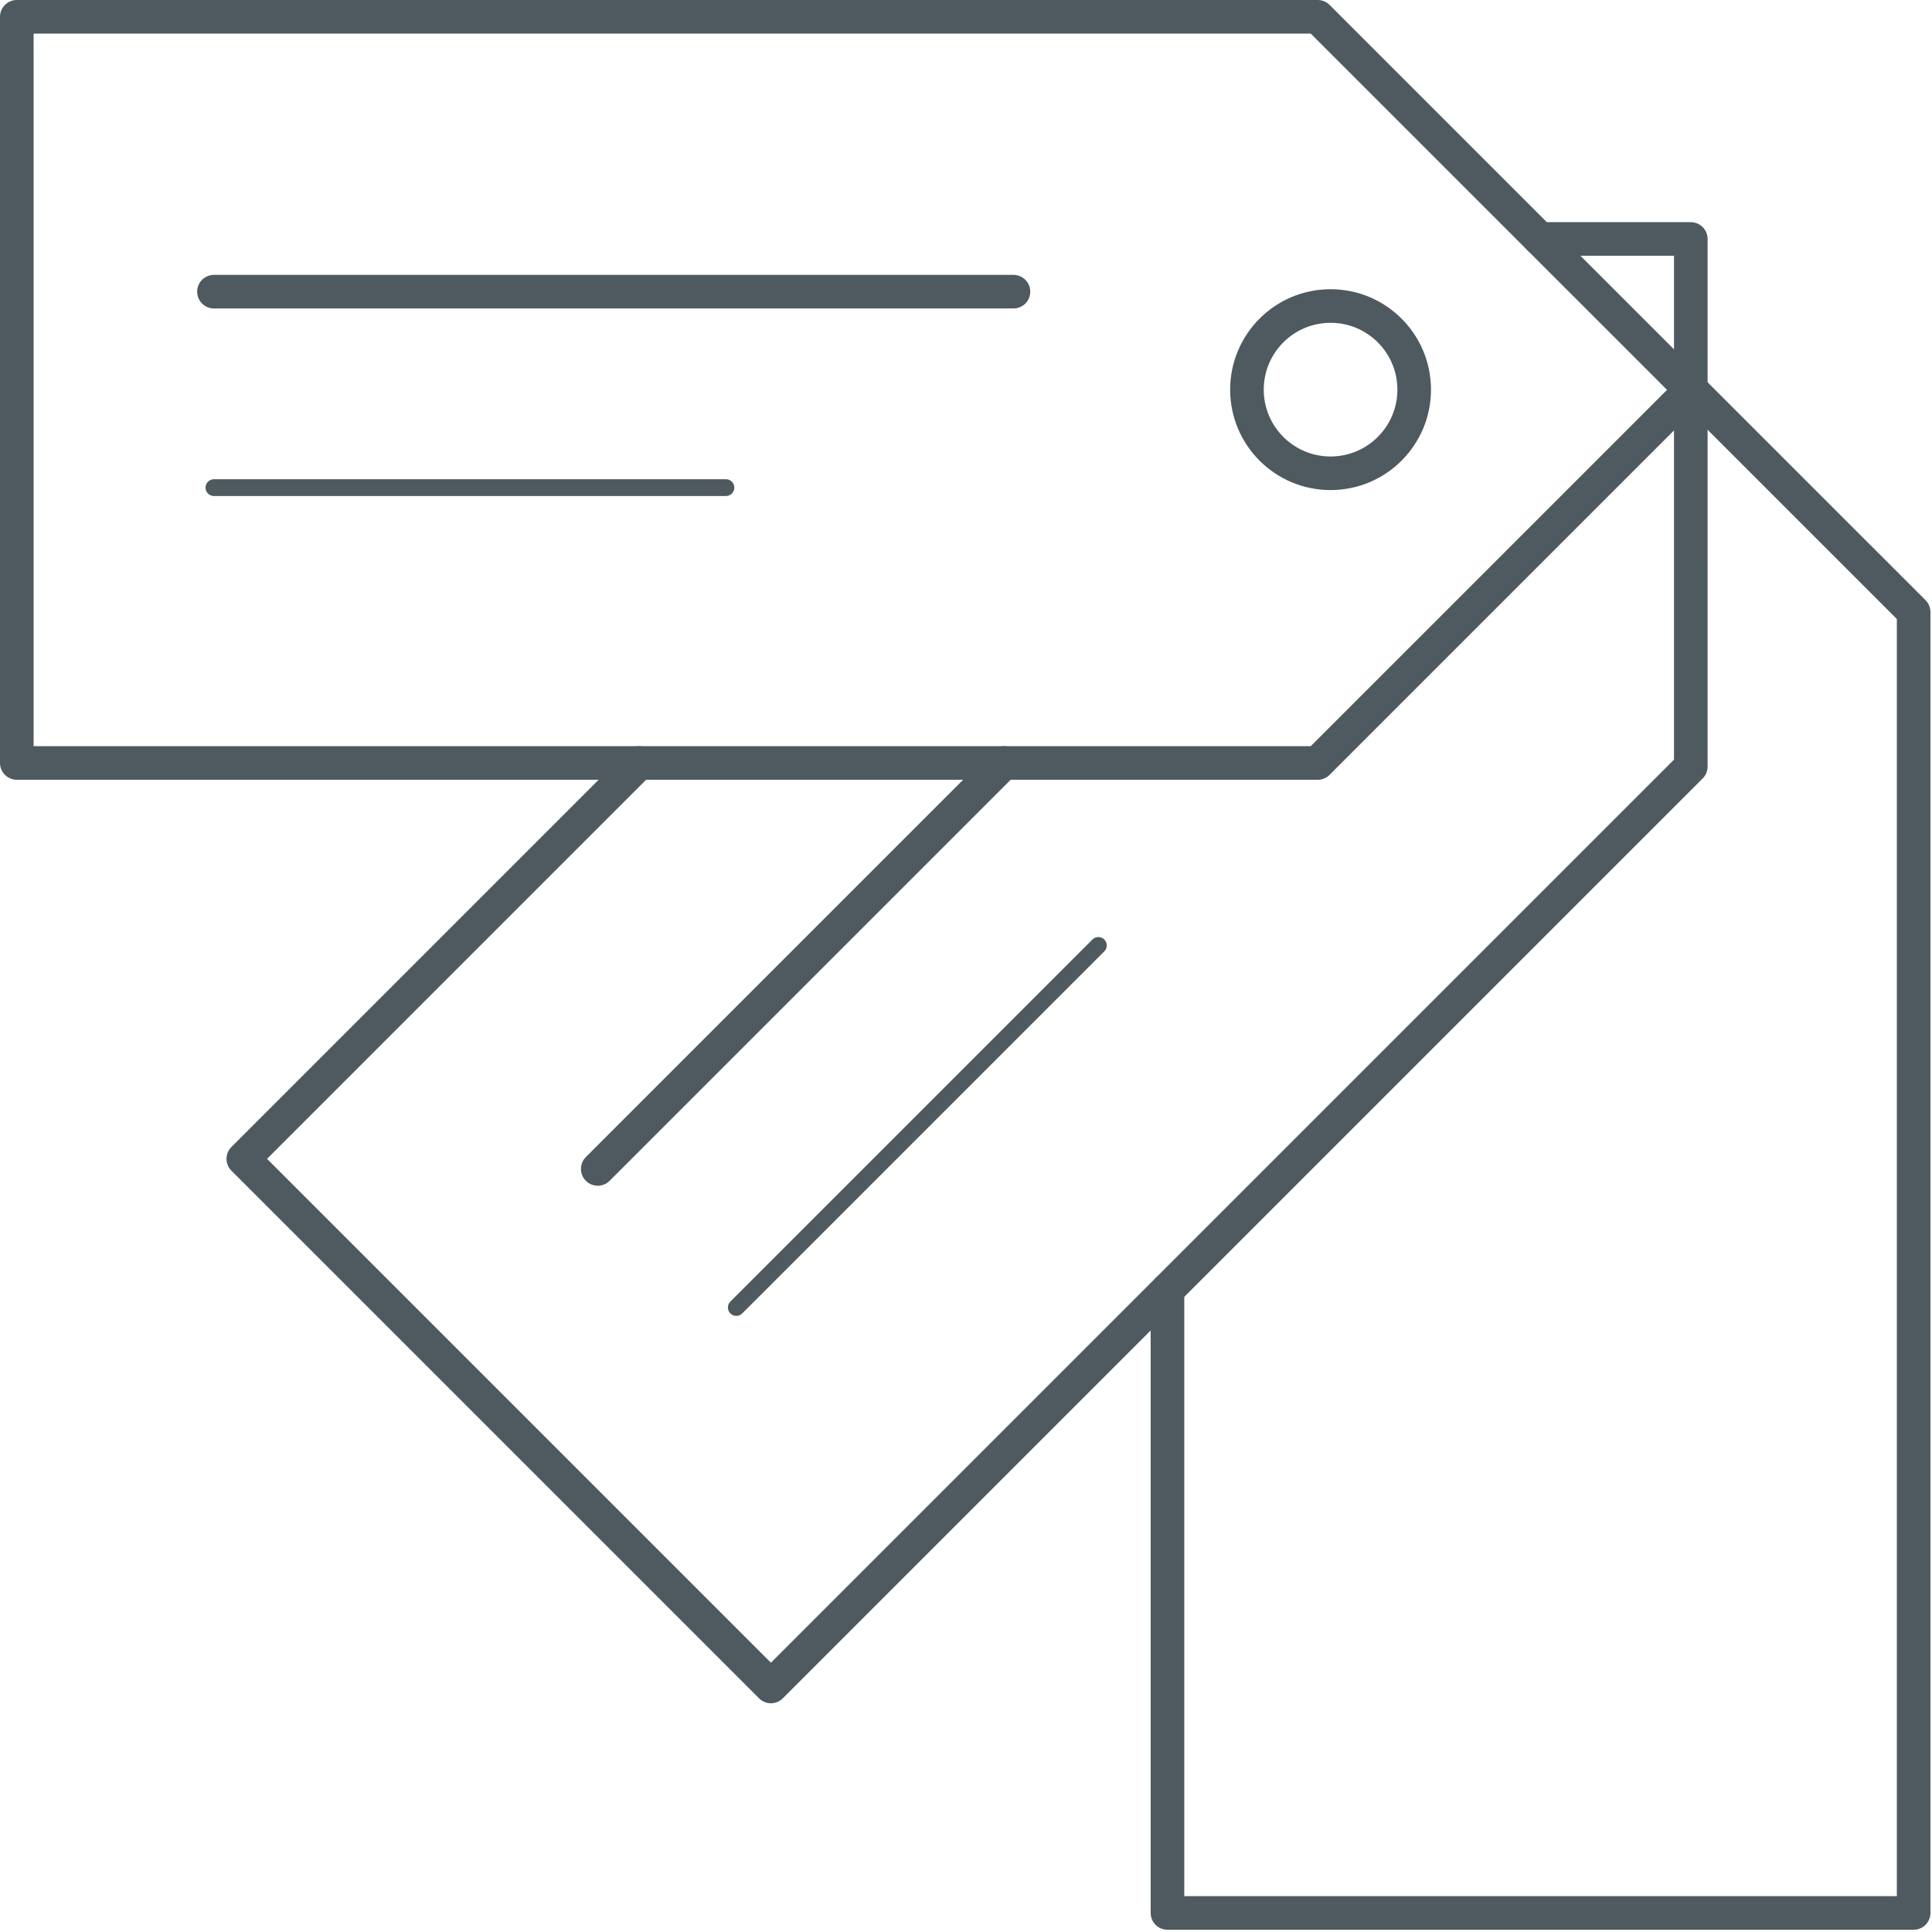 <?xml version="1.0" encoding="UTF-8"?>
<svg width="115px" height="115px" viewBox="0 0 115 115" version="1.1" xmlns="http://www.w3.org/2000/svg" xmlns:xlink="http://www.w3.org/1999/xlink">
    <!-- Generator: Sketch 50 (54983) - http://www.bohemiancoding.com/sketch -->
    <title>coast</title>
    <desc>Created with Sketch.</desc>
    <defs></defs>
    <g id="Symbols" stroke="none" stroke-width="1" fill="none" fill-rule="evenodd" stroke-linecap="round" stroke-linejoin="round">
        <g id="icon_coast" transform="translate(1, 1)" stroke="#4F5A60">
            <g id="coast">
                <g id="icon_coast">
                    <polygon id="Stroke-1" stroke-width="2" points="77.435 44.415 -0 44.415 -0 0 77.435 0 99.643 22.207"></polygon>
                    <polyline id="Stroke-3" stroke-width="2" points="90.658 13.224 99.643 13.224 99.642 44.63 44.888 99.384 13.482 67.979 37.045 44.415"></polyline>
                    <g id="Group-16" transform="translate(11, 15.866)">
                        <polyline id="Stroke-4" stroke-width="2" points="88.668 6.327 101.907 19.565 101.907 97.001 57.492 97.001 57.492 59.913"></polyline>
                        <path d="M72.178,6.327 C72.178,9.076 69.949,11.305 67.2,11.305 C64.451,11.305 62.223,9.076 62.223,6.327 C62.223,3.578 64.451,1.349 67.2,1.349 C69.949,1.349 72.178,3.578 72.178,6.327 Z" id="Stroke-6" stroke-width="2"></path>
                        <path d="M0.735,0.495 L48.325,0.495" id="Stroke-8" stroke-width="2"></path>
                        <path d="M0.735,12.159 L31.209,12.159" id="Stroke-10"></path>
                        <path d="M23.58,52.713 L47.744,28.549" id="Stroke-12" stroke-width="2"></path>
                        <path d="M31.828,60.96 L53.377,39.411" id="Stroke-14"></path>
                    </g>
                </g>
            </g>
        </g>
    </g>
</svg>